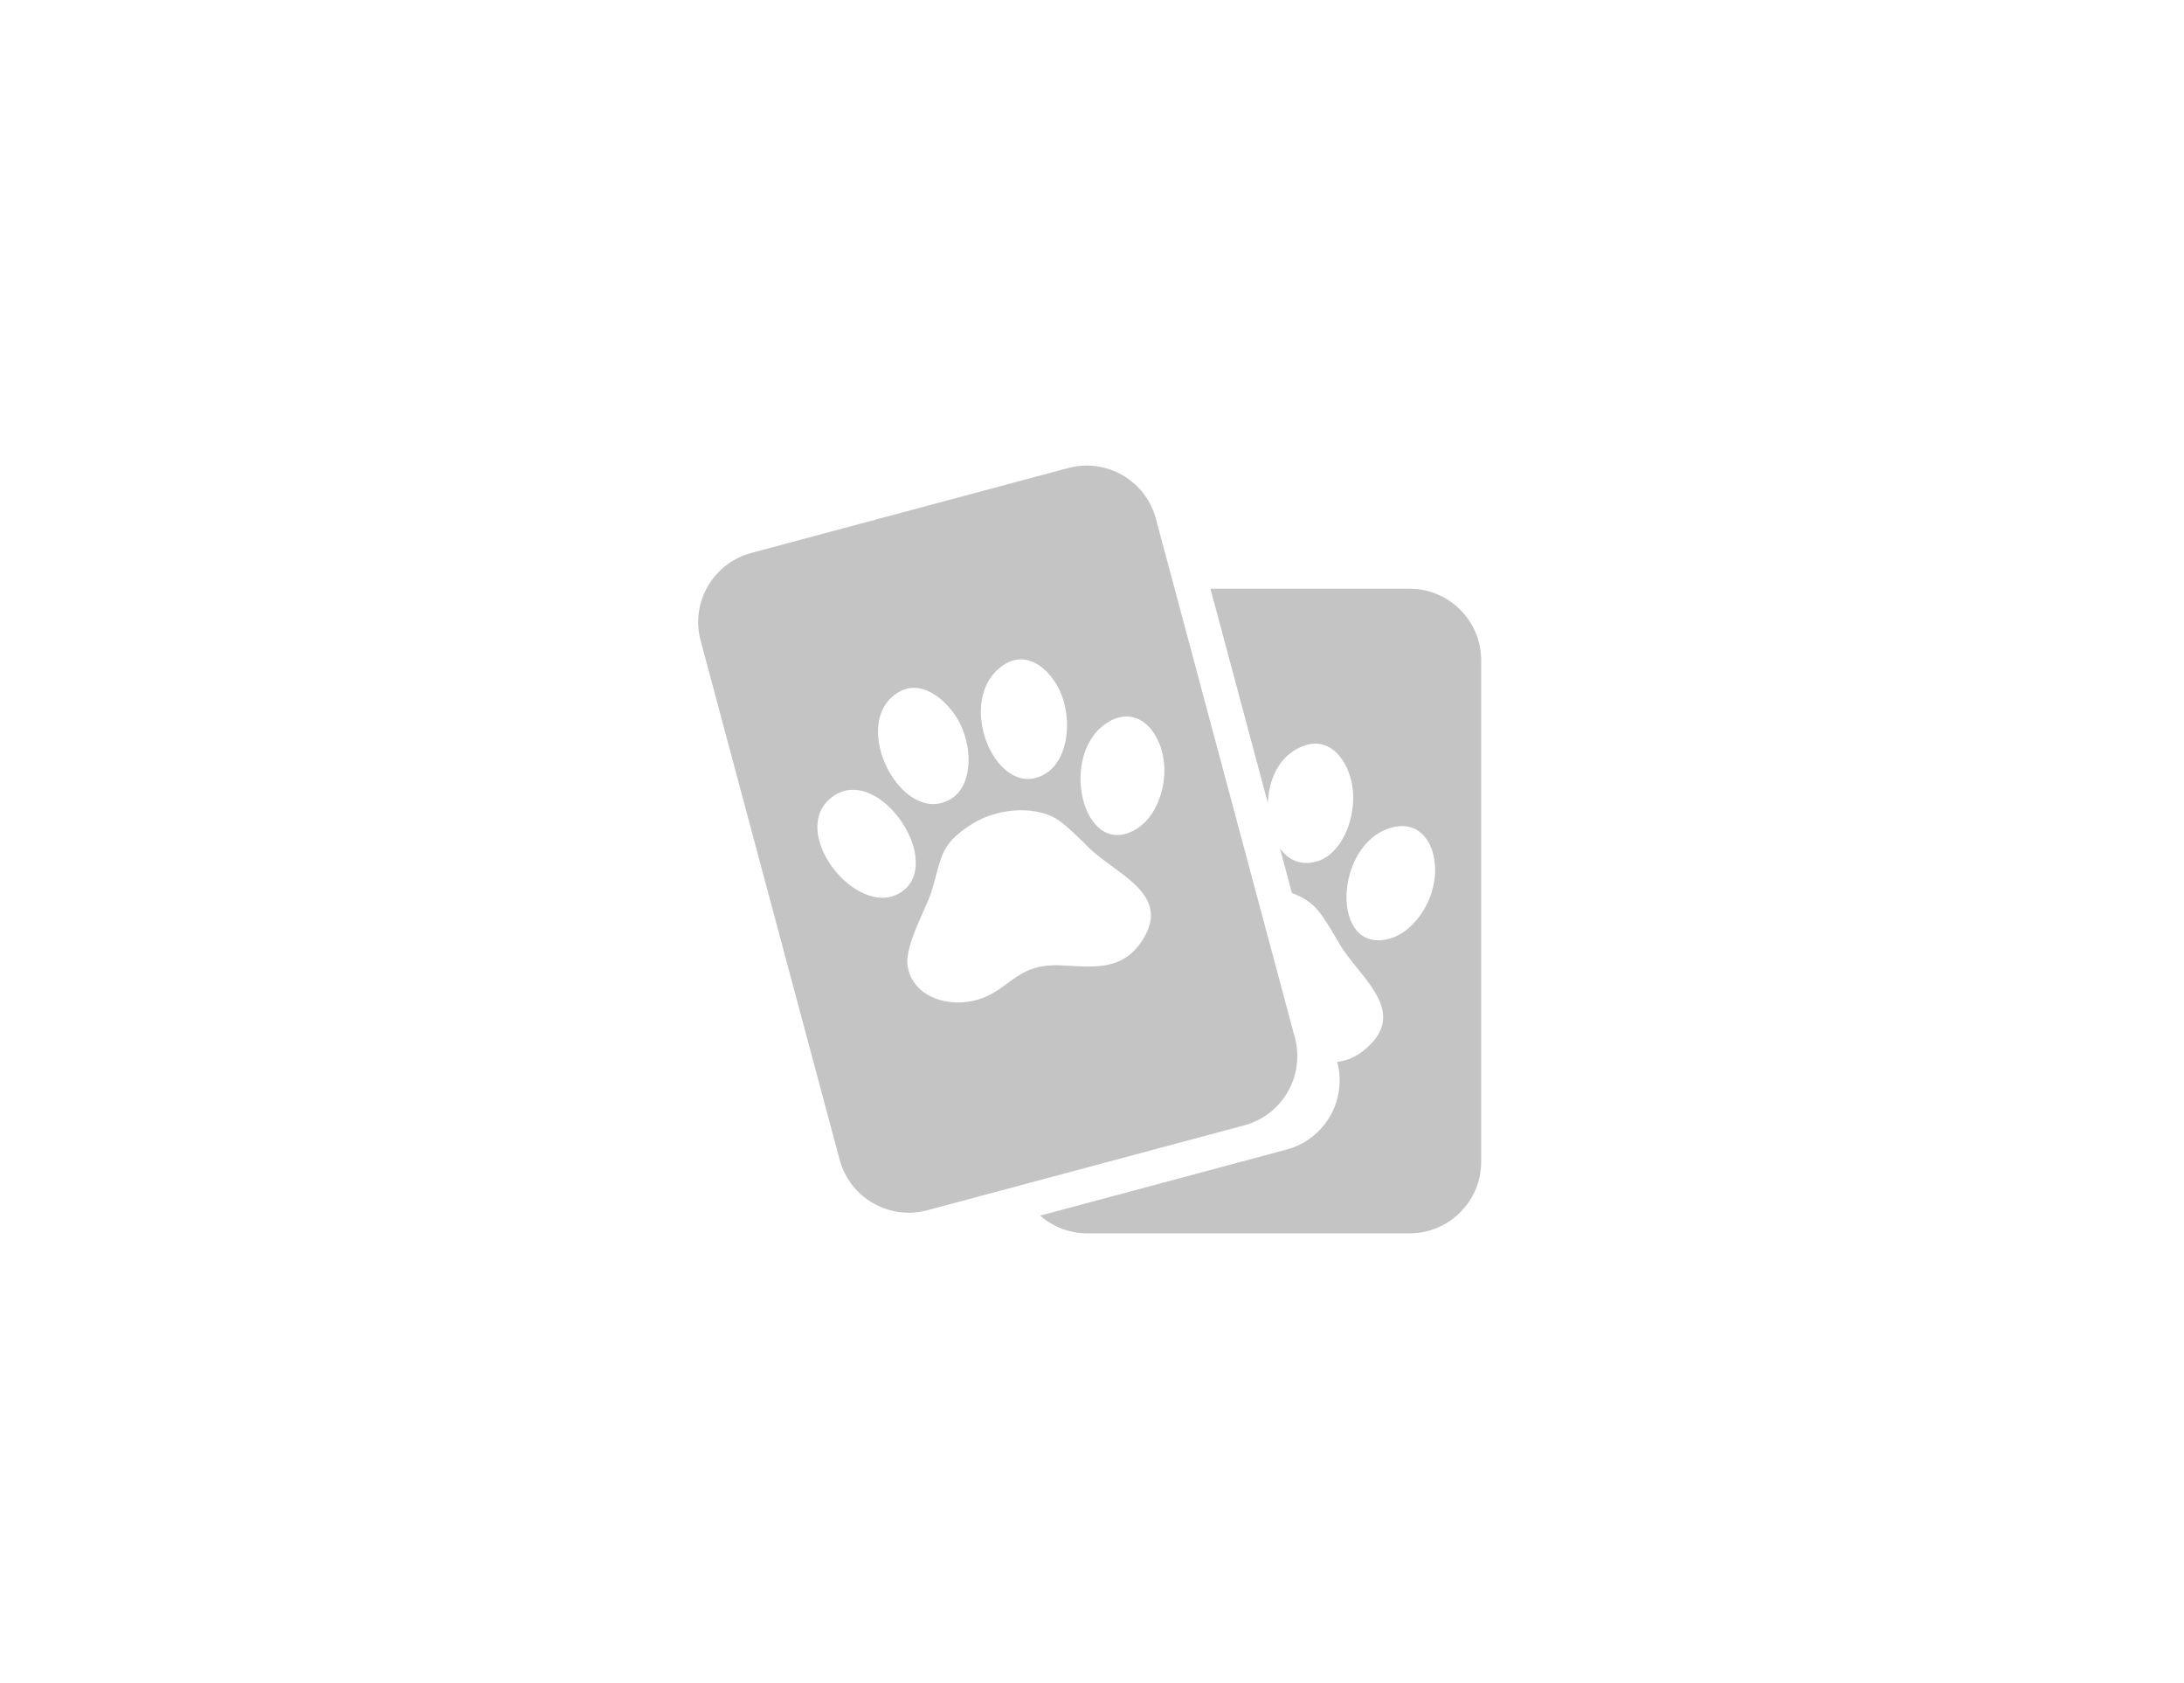 <svg width="61" height="47" viewBox="0 0 61 47" fill="none" xmlns="http://www.w3.org/2000/svg">
<path fill-rule="evenodd" clip-rule="evenodd" d="M29.053 33.944C29.404 34.252 29.865 34.439 30.37 34.439H39.37C40.474 34.439 41.37 33.544 41.37 32.439V18.439C41.37 17.334 40.474 16.439 39.37 16.439H33.808L35.41 22.418C35.438 21.726 35.762 21.034 36.457 20.811C37.257 20.554 37.751 21.414 37.792 22.138C37.84 22.986 37.42 23.832 36.84 24.034C36.37 24.198 35.999 24.029 35.752 23.696L36.084 24.935C36.389 25.049 36.644 25.216 36.806 25.414C37.006 25.659 37.183 25.963 37.382 26.305L37.407 26.349C37.539 26.575 37.721 26.801 37.905 27.029C38.483 27.745 39.075 28.48 38.152 29.281C37.885 29.512 37.619 29.62 37.348 29.651C37.634 30.718 37.001 31.814 35.934 32.1L29.053 33.944ZM38.877 23.106C37.249 23.538 37.142 26.678 38.819 26.208C39.418 26.04 39.924 25.366 40.053 24.643C40.207 23.776 39.785 22.866 38.877 23.106Z" fill="#C4C4C4"/>
<path fill-rule="evenodd" clip-rule="evenodd" d="M20.983 15.44C19.916 15.726 19.283 16.823 19.569 17.89L23.451 32.38C23.737 33.447 24.834 34.08 25.901 33.794L34.752 31.423C35.819 31.137 36.452 30.04 36.166 28.973L32.284 14.483C31.998 13.416 30.901 12.783 29.834 13.069L20.983 15.44ZM28.049 18.556C26.575 19.505 27.865 22.514 29.253 21.57C29.761 21.224 29.948 20.298 29.682 19.492C29.455 18.803 28.755 18.101 28.049 18.556ZM27.156 23.005C26.402 23.478 26.318 23.795 26.151 24.418C26.114 24.557 26.073 24.711 26.02 24.885C25.972 25.042 25.881 25.245 25.781 25.47C25.552 25.984 25.275 26.606 25.356 27.013C25.522 27.853 26.508 28.154 27.316 27.911C27.666 27.806 27.905 27.63 28.139 27.457C28.509 27.183 28.867 26.918 29.636 26.956C29.707 26.96 29.777 26.964 29.847 26.968C30.642 27.013 31.367 27.054 31.878 26.298C32.563 25.286 31.8 24.729 31.057 24.187C30.82 24.014 30.585 23.843 30.4 23.659L30.364 23.623C30.084 23.345 29.834 23.096 29.577 22.911C29.042 22.526 27.957 22.502 27.156 23.005ZM26.559 22.309C25.19 23.131 23.657 20.161 25.111 19.32C25.781 18.932 26.532 19.619 26.822 20.22C27.196 20.998 27.124 21.969 26.559 22.309ZM23.262 22.24C21.951 23.185 23.925 25.687 25.144 24.927C26.439 24.12 24.554 21.309 23.262 22.24ZM31.727 23.157C30.229 24.045 29.519 20.984 30.98 20.147C31.795 19.679 32.439 20.449 32.514 21.326C32.577 22.058 32.262 22.84 31.727 23.157Z" fill="#C4C4C4"/>
</svg>
